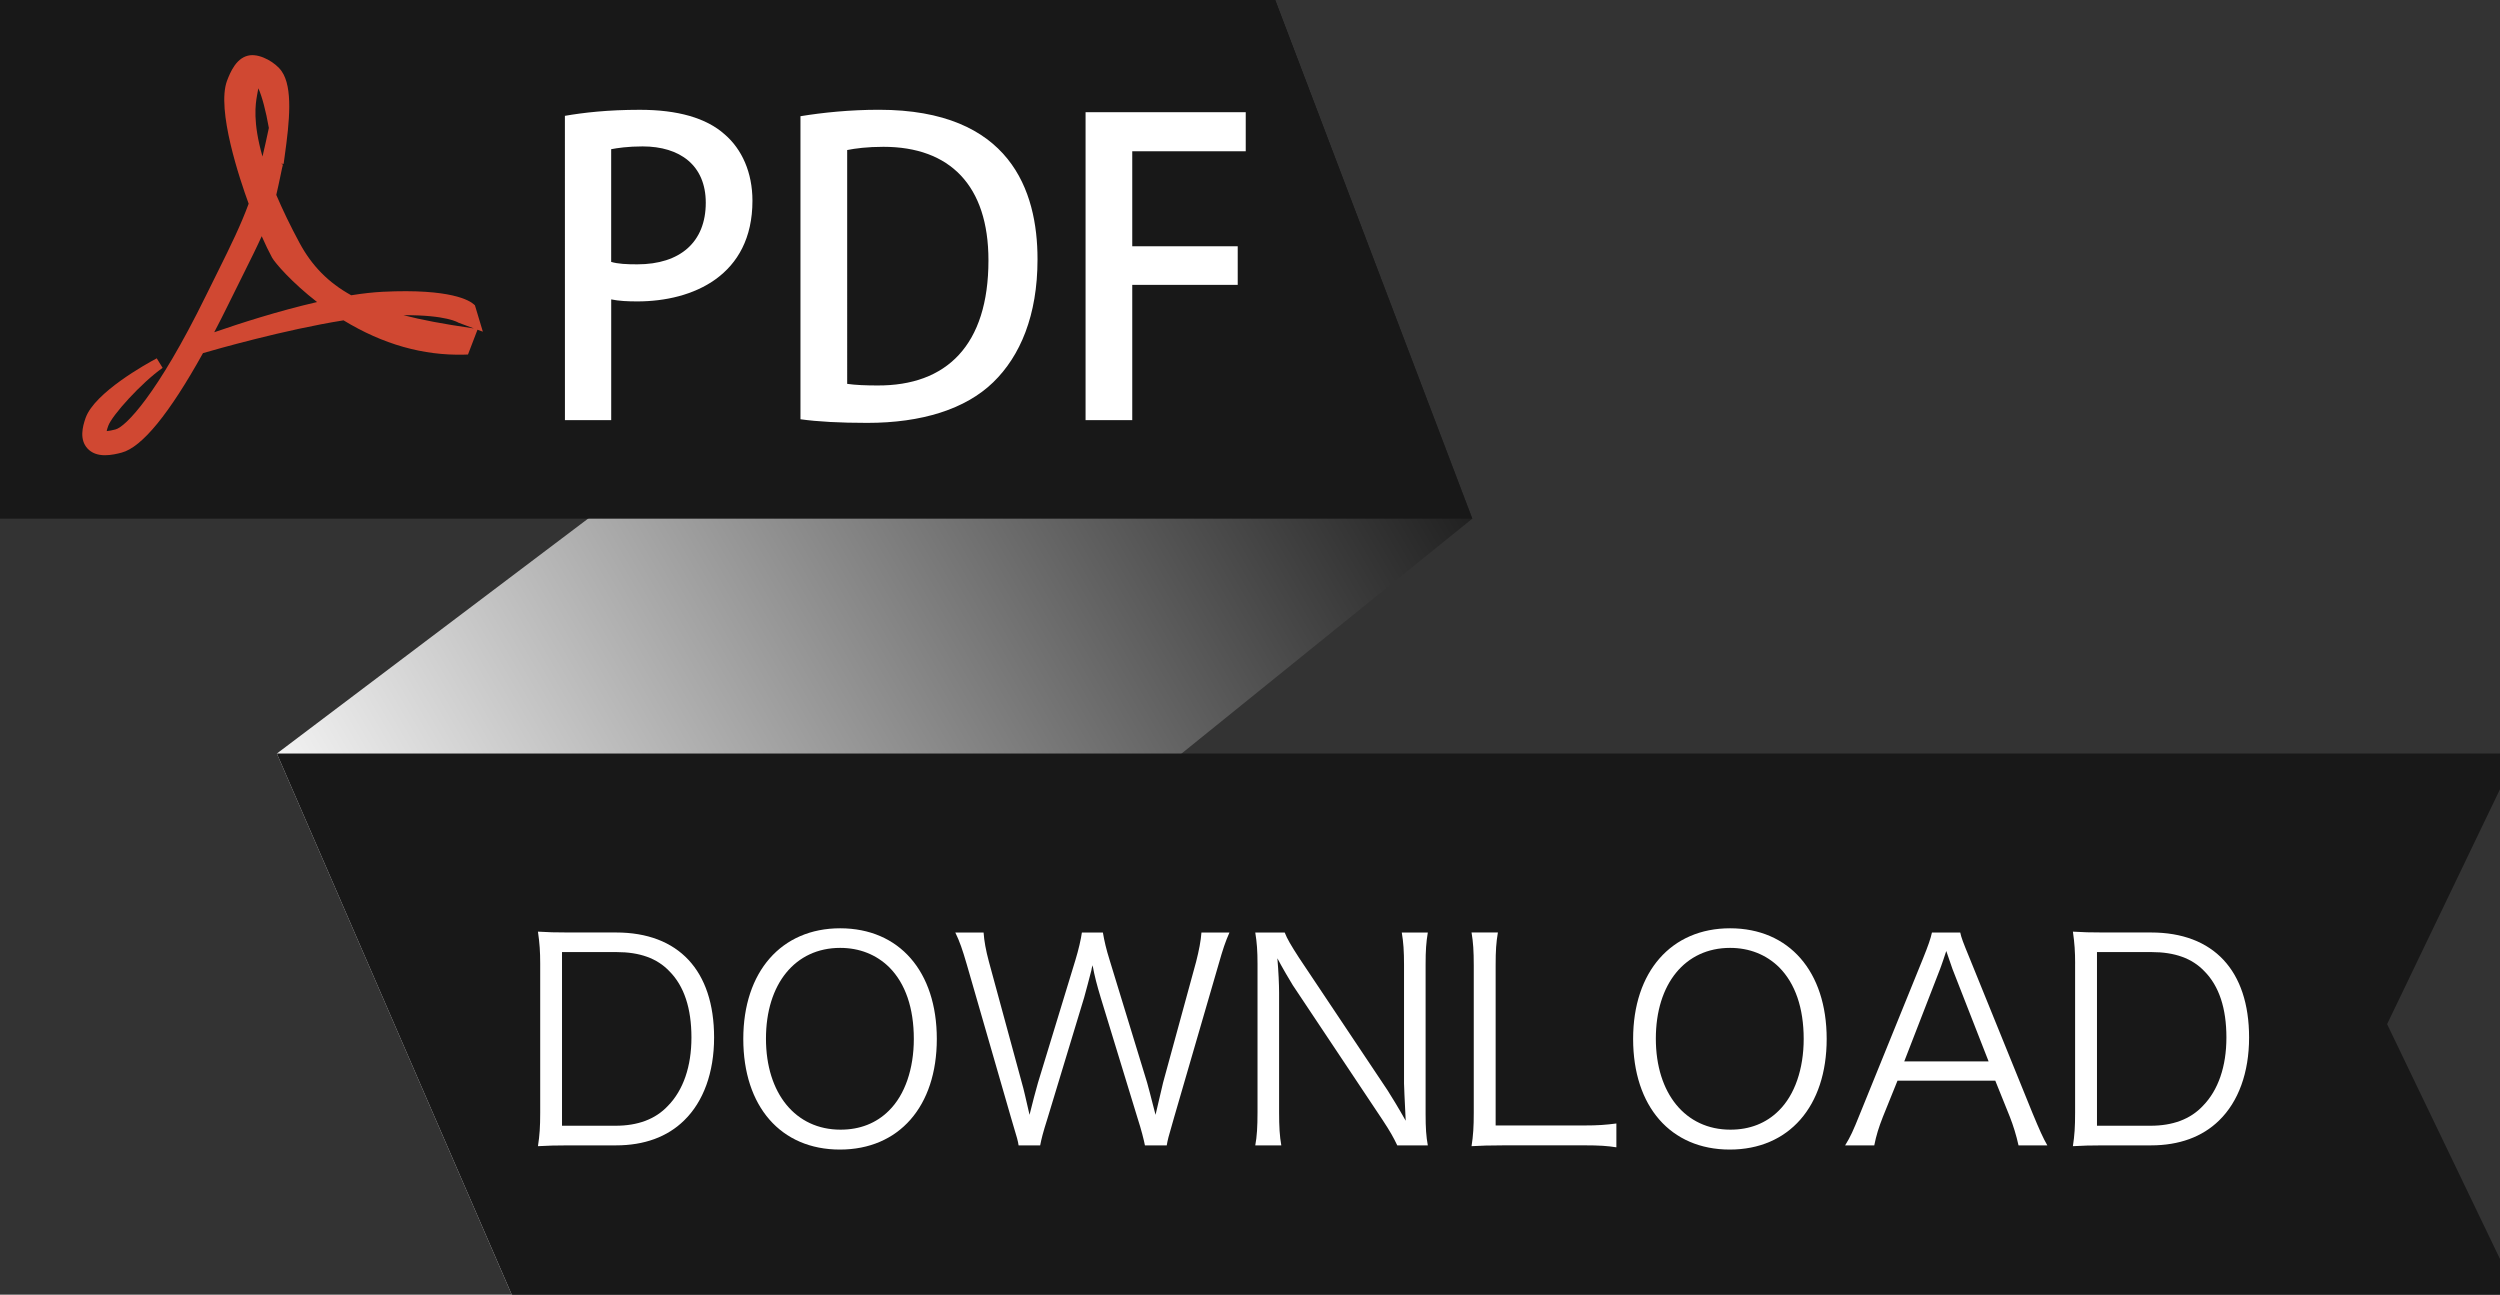 <?xml version="1.0" encoding="utf-8"?>
<!-- Generator: Adobe Illustrator 17.0.0, SVG Export Plug-In . SVG Version: 6.00 Build 0)  -->
<!DOCTYPE svg PUBLIC "-//W3C//DTD SVG 1.1//EN" "http://www.w3.org/Graphics/SVG/1.1/DTD/svg11.dtd">
<svg version="1.1" id="图层_1" xmlns="http://www.w3.org/2000/svg" xmlns:xlink="http://www.w3.org/1999/xlink" x="0px" y="0px"
	 width="74.5px" height="38.581px" viewBox="0 0 74.5 38.581" enable-background="new 0 0 74.5 38.581" xml:space="preserve">
<rect x="0" y="0" width="74.5" height="38.581" fill="#333333" stroke="none"/>
<linearGradient id="SVGID_1_" gradientUnits="userSpaceOnUse" x1="219.242" y1="-289.906" x2="255.488" y2="-268.98" gradientTransform="matrix(1 0 0 -1 -209.62 -260.799)">
	<stop  offset="0" style="stop-color:#FFFFFF"/>
	<stop  offset="1" style="stop-color:#000000"/>
</linearGradient>
<polygon fill="url(#SVGID_1_)" points="15.25,38.581 43.875,15.456 38,0 8.25,22.456 "/>
<polygon fill="#181818" points="0,0 38,0 43.875,15.456 0,15.456 "/>
<polygon fill="#181818" points="8.25,22.456 15.25,38.581 75.011,38.581 71.136,30.519 75.011,22.456 "/>
<g>
	<path fill="#FFFFFF" d="M16.834,3.452c0.552-0.096,1.283-0.18,2.231-0.18c1.127,0,1.979,0.24,2.53,0.732
		c0.516,0.443,0.828,1.139,0.828,1.979c0,2.231-1.775,2.999-3.43,2.999c-0.288,0-0.552-0.012-0.779-0.06v3.598h-1.379L16.834,3.452
		L16.834,3.452z M18.214,7.805c0.204,0.06,0.456,0.072,0.779,0.072c1.271,0,2.039-0.66,2.039-1.835c0-1.115-0.768-1.679-1.883-1.679
		c-0.432,0-0.756,0.048-0.936,0.083v3.359H18.214z"/>
	<path fill="#FFFFFF" d="M23.854,3.463c0.66-0.108,1.475-0.192,2.339-0.192c3.91,0,4.725,2.411,4.725,4.45v0.012
		c0,1.667-0.516,2.878-1.319,3.658c-0.827,0.804-2.135,1.211-3.754,1.211c-0.815,0-1.475-0.036-1.991-0.108
		C23.854,12.494,23.854,3.463,23.854,3.463z M25.246,11.439c0.24,0.036,0.576,0.048,0.899,0.048c2.063,0.012,3.311-1.2,3.311-3.73
		c0-2.231-1.151-3.382-3.13-3.382c-0.48,0-0.84,0.048-1.08,0.096V11.439z"/>
	<path fill="#FFFFFF" d="M32.35,12.519V3.344h4.773v1.163h-3.382v2.831h3.143v1.151h-3.143v4.03
		C33.741,12.519,32.35,12.519,32.35,12.519z"/>
</g>
<path fill="#D04832" d="M14.153,9.099l-0.035-0.032c-0.116-0.103-0.667-0.473-2.712-0.372c-0.279,0.014-0.595,0.049-0.94,0.104
	C9.785,8.422,9.294,7.923,8.924,7.235c-0.269-0.5-0.501-0.98-0.691-1.427c0.044-0.182,0.088-0.395,0.125-0.571
	c0.034-0.161,0.059-0.291,0.073-0.331L8.375,4.879l0.077,0.005l0.033-0.24c0.141-1.01,0.25-2.037-0.094-2.525
	c-0.174-0.249-0.61-0.51-0.938-0.472C7.274,1.669,7.118,1.773,6.99,1.955c-0.105,0.148-0.178,0.328-0.224,0.45
	C6.443,3.266,7.15,5.358,7.41,6.07C7.182,6.692,6.884,7.305,6.491,8.095L6.139,8.806c-1.463,2.98-2.403,3.914-2.696,3.991
	c-0.114,0.03-0.195,0.044-0.264,0.05c0.008-0.038,0.022-0.089,0.046-0.155c0.112-0.315,0.985-1.281,1.621-1.73l-0.175-0.284
	c-0.307,0.164-1.851,1.018-2.12,1.776c-0.093,0.264-0.189,0.646,0.058,0.913c0.122,0.132,0.297,0.199,0.52,0.199
	c0.181,0,0.37-0.044,0.496-0.078c0.606-0.16,1.421-1.158,2.424-2.965c0.381-0.111,2.437-0.698,4.188-0.977
	c1.173,0.714,2.371,1.054,3.598,1.022l0.111-0.004l0.283-0.738l0.16,0.058L14.153,9.099z M7.658,2.852
	C7.67,2.78,7.684,2.7,7.698,2.631c0.105,0.223,0.227,0.678,0.314,1.182c-0.068,0.322-0.13,0.602-0.19,0.852
	C7.526,3.626,7.616,3.098,7.658,2.852z M6.78,9.121l0.503-1.014C7.476,7.72,7.65,7.37,7.799,7.039
	c0.108,0.244,0.212,0.46,0.308,0.637C8.193,7.834,8.699,8.42,9.449,9.001c-1.15,0.264-2.304,0.636-3.065,0.9
	C6.539,9.605,6.674,9.337,6.78,9.121z M14.031,9.774c-0.824-0.12-1.47-0.242-2.008-0.381c1.288-0.01,1.636,0.221,1.639,0.223
	l0.459,0.171L14.031,9.774z"/>
<g>
	<path fill="#FFFFFF" d="M16.098,28.715c0-0.359-0.017-0.602-0.067-0.952c0.292,0.018,0.518,0.025,0.918,0.025h1.41
		c1.861,0,2.921,1.135,2.921,3.13c0,1.044-0.317,1.911-0.893,2.471c-0.5,0.492-1.193,0.743-2.028,0.743h-1.41
		c-0.401,0-0.626,0.008-0.918,0.024c0.05-0.325,0.067-0.575,0.067-0.993V28.715z M18.343,33.547c0.66,0,1.185-0.191,1.561-0.592
		c0.459-0.468,0.701-1.177,0.701-2.037c0-0.868-0.217-1.535-0.66-1.978c-0.367-0.385-0.885-0.568-1.569-0.568h-1.628v5.175H18.343z"
		/>
	<path fill="#FFFFFF" d="M27.917,30.96c0,2.012-1.126,3.297-2.888,3.297c-1.761,0-2.879-1.285-2.879-3.297
		c0-2.003,1.135-3.297,2.887-3.297C26.799,27.664,27.917,28.949,27.917,30.96z M26.49,33.097c0.476-0.468,0.742-1.244,0.742-2.137
		c0-0.918-0.25-1.652-0.734-2.137c-0.384-0.376-0.885-0.576-1.461-0.576c-1.335,0-2.211,1.068-2.211,2.704
		c0,1.637,0.885,2.713,2.22,2.713C25.622,33.665,26.114,33.473,26.49,33.097z"/>
	<path fill="#FFFFFF" d="M34.119,34.132c-0.033-0.167-0.108-0.468-0.217-0.802L32.8,29.725c-0.108-0.359-0.184-0.643-0.241-0.96
		c-0.017,0.059-0.034,0.108-0.034,0.142c-0.058,0.218-0.167,0.651-0.217,0.818l-1.093,3.605c-0.143,0.451-0.176,0.593-0.218,0.802
		h-0.643c-0.024-0.15-0.024-0.15-0.226-0.826l-1.318-4.566c-0.134-0.459-0.209-0.676-0.342-0.951h0.843
		c0.017,0.25,0.066,0.526,0.158,0.868l0.985,3.622c0.059,0.2,0.108,0.435,0.226,0.943c0.083-0.334,0.184-0.726,0.25-0.951
		l1.118-3.664c0.092-0.301,0.167-0.626,0.192-0.818h0.626c0.042,0.25,0.1,0.501,0.2,0.818l1.118,3.655
		c0.051,0.184,0.084,0.309,0.251,0.96l0.225-0.96l0.985-3.605c0.083-0.325,0.142-0.626,0.158-0.868h0.835
		c-0.125,0.284-0.192,0.484-0.325,0.951l-1.327,4.566c-0.184,0.634-0.184,0.643-0.217,0.826H34.119z"/>
	<path fill="#FFFFFF" d="M38.284,27.789c0.075,0.192,0.184,0.376,0.426,0.751l2.637,3.948c0.092,0.142,0.343,0.551,0.543,0.91
		c-0.033-0.668-0.05-1.035-0.05-1.11v-3.539c0-0.409-0.018-0.668-0.067-0.96h0.776c-0.05,0.301-0.066,0.534-0.066,0.96v4.448
		c0,0.418,0.017,0.668,0.066,0.936h-0.91c-0.116-0.242-0.208-0.409-0.434-0.752l-2.68-4.022c-0.066-0.101-0.342-0.576-0.459-0.802
		c0.034,0.393,0.051,0.802,0.051,1.019v3.564c0,0.442,0.017,0.718,0.066,0.993h-0.776c0.05-0.268,0.067-0.56,0.067-0.993v-4.416
		c0-0.384-0.018-0.634-0.067-0.935H38.284z"/>
	<path fill="#FFFFFF" d="M44.762,34.132c-0.384,0-0.618,0.008-0.91,0.024c0.05-0.316,0.066-0.584,0.066-0.993v-4.39
		c0-0.435-0.017-0.693-0.066-0.985h0.785c-0.051,0.309-0.067,0.526-0.067,0.985v4.766h2.629c0.418,0,0.644-0.017,0.969-0.059v0.71
		c-0.268-0.042-0.501-0.059-0.969-0.059H44.762z"/>
	<path fill="#FFFFFF" d="M54.435,30.96c0,2.012-1.126,3.297-2.888,3.297c-1.761,0-2.88-1.285-2.88-3.297
		c0-2.003,1.136-3.297,2.889-3.297C53.316,27.664,54.435,28.949,54.435,30.96z M53.008,33.097c0.476-0.468,0.742-1.244,0.742-2.137
		c0-0.918-0.25-1.652-0.734-2.137c-0.384-0.376-0.885-0.576-1.46-0.576c-1.336,0-2.212,1.068-2.212,2.704
		c0,1.637,0.885,2.713,2.22,2.713C52.14,33.665,52.632,33.473,53.008,33.097z"/>
	<path fill="#FFFFFF" d="M60.152,34.132c-0.066-0.301-0.158-0.593-0.259-0.852l-0.434-1.077h-2.913l-0.435,1.077
		c-0.125,0.317-0.2,0.56-0.258,0.852h-0.868c0.167-0.275,0.225-0.401,0.45-0.96l1.87-4.607c0.158-0.393,0.225-0.584,0.267-0.776
		h0.843c0.034,0.158,0.075,0.268,0.284,0.776l1.87,4.607c0.208,0.501,0.316,0.743,0.441,0.96H60.152z M58.183,28.874
		c-0.025-0.066-0.025-0.075-0.184-0.534c-0.042,0.125-0.075,0.217-0.092,0.275c-0.05,0.134-0.075,0.226-0.092,0.259l-1.068,2.755
		h2.513L58.183,28.874z"/>
	<path fill="#FFFFFF" d="M61.839,28.715c0-0.359-0.017-0.602-0.066-0.952c0.292,0.018,0.518,0.025,0.918,0.025h1.411
		c1.861,0,2.921,1.135,2.921,3.13c0,1.044-0.317,1.911-0.893,2.471c-0.501,0.492-1.194,0.743-2.028,0.743H62.69
		c-0.4,0-0.626,0.008-0.918,0.024c0.05-0.325,0.066-0.575,0.066-0.993V28.715z M64.085,33.547c0.659,0,1.185-0.191,1.561-0.592
		c0.459-0.468,0.701-1.177,0.701-2.037c0-0.868-0.217-1.535-0.659-1.978c-0.367-0.385-0.885-0.568-1.569-0.568H62.49v5.175H64.085z"
		/>
</g>
</svg>
